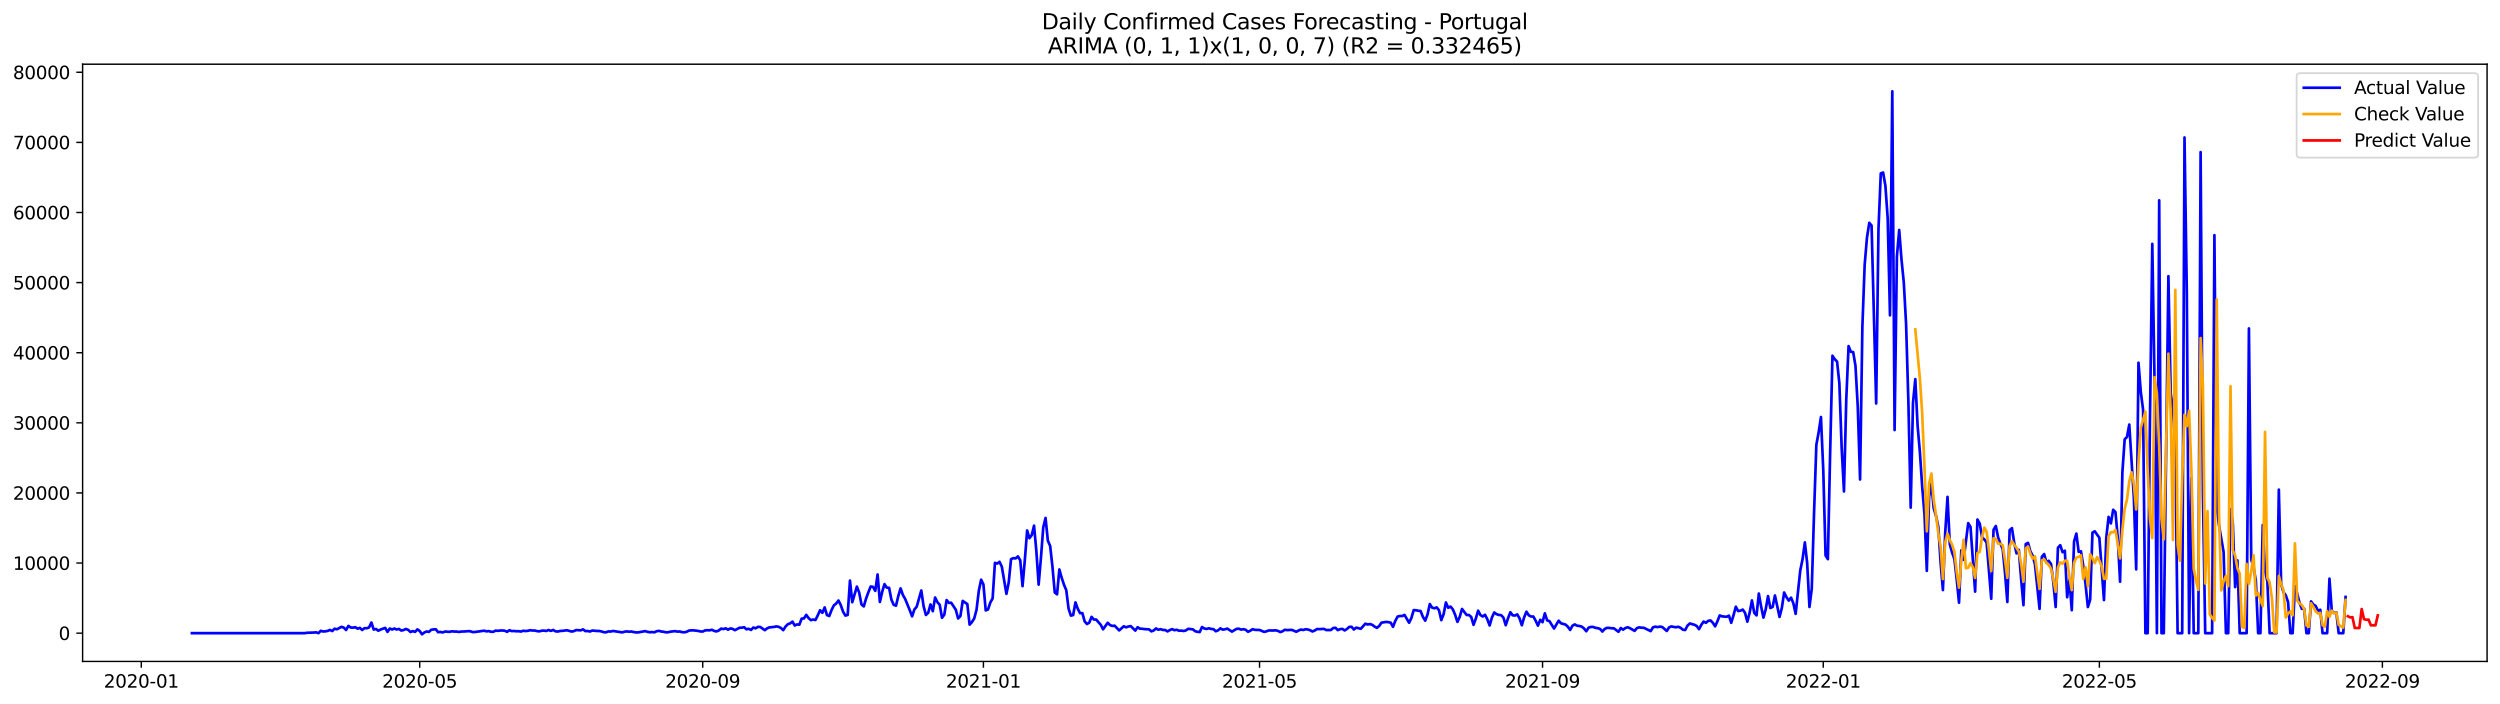 <?xml version="1.0" encoding="utf-8" standalone="no"?>
<!DOCTYPE svg PUBLIC "-//W3C//DTD SVG 1.1//EN"
  "http://www.w3.org/Graphics/SVG/1.1/DTD/svg11.dtd">
<svg xmlns:xlink="http://www.w3.org/1999/xlink" width="1392.412pt" height="392.274pt" viewBox="0 0 1392.412 392.274" xmlns="http://www.w3.org/2000/svg" version="1.1">
 <defs>
  <style type="text/css">*{stroke-linejoin: round; stroke-linecap: butt}</style>
 </defs>
 <g id="figure_1">
  <g id="patch_1">
   <path d="M 0 392.274 
L 1392.412 392.274 
L 1392.412 0 
L 0 0 
z
" style="fill: #ffffff"/>
  </g>
  <g id="axes_1">
   <g id="patch_2">
    <path d="M 46.013 368.396 
L 1385.213 368.396 
L 1385.213 35.755 
L 46.013 35.755 
z
" style="fill: #ffffff"/>
   </g>
   <g id="matplotlib.axis_1">
    <g id="xtick_1">
     <g id="line2d_1">
      <defs>
       <path id="m9f00afd86d" d="M 0 0 
L 0 3.5 
" style="stroke: #000000; stroke-width: 0.8"/>
      </defs>
      <g>
       <use xlink:href="#m9f00afd86d" x="78.692" y="368.396" style="stroke: #000000; stroke-width: 0.8"/>
      </g>
     </g>
     <g id="text_1">
      <!-- 2020-01 -->
      <g transform="translate(57.8 382.994)scale(0.1 -0.1)">
       <defs>
        <path id="DejaVuSans-32" d="M 1228 531 
L 3431 531 
L 3431 0 
L 469 0 
L 469 531 
Q 828 903 1448 1529 
Q 2069 2156 2228 2338 
Q 2531 2678 2651 2914 
Q 2772 3150 2772 3378 
Q 2772 3750 2511 3984 
Q 2250 4219 1831 4219 
Q 1534 4219 1204 4116 
Q 875 4013 500 3803 
L 500 4441 
Q 881 4594 1212 4672 
Q 1544 4750 1819 4750 
Q 2544 4750 2975 4387 
Q 3406 4025 3406 3419 
Q 3406 3131 3298 2873 
Q 3191 2616 2906 2266 
Q 2828 2175 2409 1742 
Q 1991 1309 1228 531 
z
" transform="scale(0.016)"/>
        <path id="DejaVuSans-30" d="M 2034 4250 
Q 1547 4250 1301 3770 
Q 1056 3291 1056 2328 
Q 1056 1369 1301 889 
Q 1547 409 2034 409 
Q 2525 409 2770 889 
Q 3016 1369 3016 2328 
Q 3016 3291 2770 3770 
Q 2525 4250 2034 4250 
z
M 2034 4750 
Q 2819 4750 3233 4129 
Q 3647 3509 3647 2328 
Q 3647 1150 3233 529 
Q 2819 -91 2034 -91 
Q 1250 -91 836 529 
Q 422 1150 422 2328 
Q 422 3509 836 4129 
Q 1250 4750 2034 4750 
z
" transform="scale(0.016)"/>
        <path id="DejaVuSans-2d" d="M 313 2009 
L 1997 2009 
L 1997 1497 
L 313 1497 
L 313 2009 
z
" transform="scale(0.016)"/>
        <path id="DejaVuSans-31" d="M 794 531 
L 1825 531 
L 1825 4091 
L 703 3866 
L 703 4441 
L 1819 4666 
L 2450 4666 
L 2450 531 
L 3481 531 
L 3481 0 
L 794 0 
L 794 531 
z
" transform="scale(0.016)"/>
       </defs>
       <use xlink:href="#DejaVuSans-32"/>
       <use xlink:href="#DejaVuSans-30" x="63.623"/>
       <use xlink:href="#DejaVuSans-32" x="127.246"/>
       <use xlink:href="#DejaVuSans-30" x="190.869"/>
       <use xlink:href="#DejaVuSans-2d" x="254.492"/>
       <use xlink:href="#DejaVuSans-30" x="290.576"/>
       <use xlink:href="#DejaVuSans-31" x="354.199"/>
      </g>
     </g>
    </g>
    <g id="xtick_2">
     <g id="line2d_2">
      <g>
       <use xlink:href="#m9f00afd86d" x="233.757" y="368.396" style="stroke: #000000; stroke-width: 0.8"/>
      </g>
     </g>
     <g id="text_2">
      <!-- 2020-05 -->
      <g transform="translate(212.865 382.994)scale(0.1 -0.1)">
       <defs>
        <path id="DejaVuSans-35" d="M 691 4666 
L 3169 4666 
L 3169 4134 
L 1269 4134 
L 1269 2991 
Q 1406 3038 1543 3061 
Q 1681 3084 1819 3084 
Q 2600 3084 3056 2656 
Q 3513 2228 3513 1497 
Q 3513 744 3044 326 
Q 2575 -91 1722 -91 
Q 1428 -91 1123 -41 
Q 819 9 494 109 
L 494 744 
Q 775 591 1075 516 
Q 1375 441 1709 441 
Q 2250 441 2565 725 
Q 2881 1009 2881 1497 
Q 2881 1984 2565 2268 
Q 2250 2553 1709 2553 
Q 1456 2553 1204 2497 
Q 953 2441 691 2322 
L 691 4666 
z
" transform="scale(0.016)"/>
       </defs>
       <use xlink:href="#DejaVuSans-32"/>
       <use xlink:href="#DejaVuSans-30" x="63.623"/>
       <use xlink:href="#DejaVuSans-32" x="127.246"/>
       <use xlink:href="#DejaVuSans-30" x="190.869"/>
       <use xlink:href="#DejaVuSans-2d" x="254.492"/>
       <use xlink:href="#DejaVuSans-30" x="290.576"/>
       <use xlink:href="#DejaVuSans-35" x="354.199"/>
      </g>
     </g>
    </g>
    <g id="xtick_3">
     <g id="line2d_3">
      <g>
       <use xlink:href="#m9f00afd86d" x="391.385" y="368.396" style="stroke: #000000; stroke-width: 0.8"/>
      </g>
     </g>
     <g id="text_3">
      <!-- 2020-09 -->
      <g transform="translate(370.494 382.994)scale(0.1 -0.1)">
       <defs>
        <path id="DejaVuSans-39" d="M 703 97 
L 703 672 
Q 941 559 1184 500 
Q 1428 441 1663 441 
Q 2288 441 2617 861 
Q 2947 1281 2994 2138 
Q 2813 1869 2534 1725 
Q 2256 1581 1919 1581 
Q 1219 1581 811 2004 
Q 403 2428 403 3163 
Q 403 3881 828 4315 
Q 1253 4750 1959 4750 
Q 2769 4750 3195 4129 
Q 3622 3509 3622 2328 
Q 3622 1225 3098 567 
Q 2575 -91 1691 -91 
Q 1453 -91 1209 -44 
Q 966 3 703 97 
z
M 1959 2075 
Q 2384 2075 2632 2365 
Q 2881 2656 2881 3163 
Q 2881 3666 2632 3958 
Q 2384 4250 1959 4250 
Q 1534 4250 1286 3958 
Q 1038 3666 1038 3163 
Q 1038 2656 1286 2365 
Q 1534 2075 1959 2075 
z
" transform="scale(0.016)"/>
       </defs>
       <use xlink:href="#DejaVuSans-32"/>
       <use xlink:href="#DejaVuSans-30" x="63.623"/>
       <use xlink:href="#DejaVuSans-32" x="127.246"/>
       <use xlink:href="#DejaVuSans-30" x="190.869"/>
       <use xlink:href="#DejaVuSans-2d" x="254.492"/>
       <use xlink:href="#DejaVuSans-30" x="290.576"/>
       <use xlink:href="#DejaVuSans-39" x="354.199"/>
      </g>
     </g>
    </g>
    <g id="xtick_4">
     <g id="line2d_4">
      <g>
       <use xlink:href="#m9f00afd86d" x="547.732" y="368.396" style="stroke: #000000; stroke-width: 0.8"/>
      </g>
     </g>
     <g id="text_4">
      <!-- 2021-01 -->
      <g transform="translate(526.841 382.994)scale(0.1 -0.1)">
       <use xlink:href="#DejaVuSans-32"/>
       <use xlink:href="#DejaVuSans-30" x="63.623"/>
       <use xlink:href="#DejaVuSans-32" x="127.246"/>
       <use xlink:href="#DejaVuSans-31" x="190.869"/>
       <use xlink:href="#DejaVuSans-2d" x="254.492"/>
       <use xlink:href="#DejaVuSans-30" x="290.576"/>
       <use xlink:href="#DejaVuSans-31" x="354.199"/>
      </g>
     </g>
    </g>
    <g id="xtick_5">
     <g id="line2d_5">
      <g>
       <use xlink:href="#m9f00afd86d" x="701.516" y="368.396" style="stroke: #000000; stroke-width: 0.8"/>
      </g>
     </g>
     <g id="text_5">
      <!-- 2021-05 -->
      <g transform="translate(680.624 382.994)scale(0.1 -0.1)">
       <use xlink:href="#DejaVuSans-32"/>
       <use xlink:href="#DejaVuSans-30" x="63.623"/>
       <use xlink:href="#DejaVuSans-32" x="127.246"/>
       <use xlink:href="#DejaVuSans-31" x="190.869"/>
       <use xlink:href="#DejaVuSans-2d" x="254.492"/>
       <use xlink:href="#DejaVuSans-30" x="290.576"/>
       <use xlink:href="#DejaVuSans-35" x="354.199"/>
      </g>
     </g>
    </g>
    <g id="xtick_6">
     <g id="line2d_6">
      <g>
       <use xlink:href="#m9f00afd86d" x="859.144" y="368.396" style="stroke: #000000; stroke-width: 0.8"/>
      </g>
     </g>
     <g id="text_6">
      <!-- 2021-09 -->
      <g transform="translate(838.253 382.994)scale(0.1 -0.1)">
       <use xlink:href="#DejaVuSans-32"/>
       <use xlink:href="#DejaVuSans-30" x="63.623"/>
       <use xlink:href="#DejaVuSans-32" x="127.246"/>
       <use xlink:href="#DejaVuSans-31" x="190.869"/>
       <use xlink:href="#DejaVuSans-2d" x="254.492"/>
       <use xlink:href="#DejaVuSans-30" x="290.576"/>
       <use xlink:href="#DejaVuSans-39" x="354.199"/>
      </g>
     </g>
    </g>
    <g id="xtick_7">
     <g id="line2d_7">
      <g>
       <use xlink:href="#m9f00afd86d" x="1015.491" y="368.396" style="stroke: #000000; stroke-width: 0.8"/>
      </g>
     </g>
     <g id="text_7">
      <!-- 2022-01 -->
      <g transform="translate(994.599 382.994)scale(0.1 -0.1)">
       <use xlink:href="#DejaVuSans-32"/>
       <use xlink:href="#DejaVuSans-30" x="63.623"/>
       <use xlink:href="#DejaVuSans-32" x="127.246"/>
       <use xlink:href="#DejaVuSans-32" x="190.869"/>
       <use xlink:href="#DejaVuSans-2d" x="254.492"/>
       <use xlink:href="#DejaVuSans-30" x="290.576"/>
       <use xlink:href="#DejaVuSans-31" x="354.199"/>
      </g>
     </g>
    </g>
    <g id="xtick_8">
     <g id="line2d_8">
      <g>
       <use xlink:href="#m9f00afd86d" x="1169.275" y="368.396" style="stroke: #000000; stroke-width: 0.8"/>
      </g>
     </g>
     <g id="text_8">
      <!-- 2022-05 -->
      <g transform="translate(1148.383 382.994)scale(0.1 -0.1)">
       <use xlink:href="#DejaVuSans-32"/>
       <use xlink:href="#DejaVuSans-30" x="63.623"/>
       <use xlink:href="#DejaVuSans-32" x="127.246"/>
       <use xlink:href="#DejaVuSans-32" x="190.869"/>
       <use xlink:href="#DejaVuSans-2d" x="254.492"/>
       <use xlink:href="#DejaVuSans-30" x="290.576"/>
       <use xlink:href="#DejaVuSans-35" x="354.199"/>
      </g>
     </g>
    </g>
    <g id="xtick_9">
     <g id="line2d_9">
      <g>
       <use xlink:href="#m9f00afd86d" x="1326.903" y="368.396" style="stroke: #000000; stroke-width: 0.8"/>
      </g>
     </g>
     <g id="text_9">
      <!-- 2022-09 -->
      <g transform="translate(1306.011 382.994)scale(0.1 -0.1)">
       <use xlink:href="#DejaVuSans-32"/>
       <use xlink:href="#DejaVuSans-30" x="63.623"/>
       <use xlink:href="#DejaVuSans-32" x="127.246"/>
       <use xlink:href="#DejaVuSans-32" x="190.869"/>
       <use xlink:href="#DejaVuSans-2d" x="254.492"/>
       <use xlink:href="#DejaVuSans-30" x="290.576"/>
       <use xlink:href="#DejaVuSans-39" x="354.199"/>
      </g>
     </g>
    </g>
   </g>
   <g id="matplotlib.axis_2">
    <g id="ytick_1">
     <g id="line2d_10">
      <defs>
       <path id="mfd4e5019b3" d="M 0 0 
L -3.5 0 
" style="stroke: #000000; stroke-width: 0.8"/>
      </defs>
      <g>
       <use xlink:href="#mfd4e5019b3" x="46.013" y="352.647" style="stroke: #000000; stroke-width: 0.8"/>
      </g>
     </g>
     <g id="text_10">
      <!-- 0 -->
      <g transform="translate(32.65 356.446)scale(0.1 -0.1)">
       <use xlink:href="#DejaVuSans-30"/>
      </g>
     </g>
    </g>
    <g id="ytick_2">
     <g id="line2d_11">
      <g>
       <use xlink:href="#mfd4e5019b3" x="46.013" y="313.598" style="stroke: #000000; stroke-width: 0.8"/>
      </g>
     </g>
     <g id="text_11">
      <!-- 10000 -->
      <g transform="translate(7.2 317.397)scale(0.1 -0.1)">
       <use xlink:href="#DejaVuSans-31"/>
       <use xlink:href="#DejaVuSans-30" x="63.623"/>
       <use xlink:href="#DejaVuSans-30" x="127.246"/>
       <use xlink:href="#DejaVuSans-30" x="190.869"/>
       <use xlink:href="#DejaVuSans-30" x="254.492"/>
      </g>
     </g>
    </g>
    <g id="ytick_3">
     <g id="line2d_12">
      <g>
       <use xlink:href="#mfd4e5019b3" x="46.013" y="274.55" style="stroke: #000000; stroke-width: 0.8"/>
      </g>
     </g>
     <g id="text_12">
      <!-- 20000 -->
      <g transform="translate(7.2 278.349)scale(0.1 -0.1)">
       <use xlink:href="#DejaVuSans-32"/>
       <use xlink:href="#DejaVuSans-30" x="63.623"/>
       <use xlink:href="#DejaVuSans-30" x="127.246"/>
       <use xlink:href="#DejaVuSans-30" x="190.869"/>
       <use xlink:href="#DejaVuSans-30" x="254.492"/>
      </g>
     </g>
    </g>
    <g id="ytick_4">
     <g id="line2d_13">
      <g>
       <use xlink:href="#mfd4e5019b3" x="46.013" y="235.501" style="stroke: #000000; stroke-width: 0.8"/>
      </g>
     </g>
     <g id="text_13">
      <!-- 30000 -->
      <g transform="translate(7.2 239.3)scale(0.1 -0.1)">
       <defs>
        <path id="DejaVuSans-33" d="M 2597 2516 
Q 3050 2419 3304 2112 
Q 3559 1806 3559 1356 
Q 3559 666 3084 287 
Q 2609 -91 1734 -91 
Q 1441 -91 1130 -33 
Q 819 25 488 141 
L 488 750 
Q 750 597 1062 519 
Q 1375 441 1716 441 
Q 2309 441 2620 675 
Q 2931 909 2931 1356 
Q 2931 1769 2642 2001 
Q 2353 2234 1838 2234 
L 1294 2234 
L 1294 2753 
L 1863 2753 
Q 2328 2753 2575 2939 
Q 2822 3125 2822 3475 
Q 2822 3834 2567 4026 
Q 2313 4219 1838 4219 
Q 1578 4219 1281 4162 
Q 984 4106 628 3988 
L 628 4550 
Q 988 4650 1302 4700 
Q 1616 4750 1894 4750 
Q 2613 4750 3031 4423 
Q 3450 4097 3450 3541 
Q 3450 3153 3228 2886 
Q 3006 2619 2597 2516 
z
" transform="scale(0.016)"/>
       </defs>
       <use xlink:href="#DejaVuSans-33"/>
       <use xlink:href="#DejaVuSans-30" x="63.623"/>
       <use xlink:href="#DejaVuSans-30" x="127.246"/>
       <use xlink:href="#DejaVuSans-30" x="190.869"/>
       <use xlink:href="#DejaVuSans-30" x="254.492"/>
      </g>
     </g>
    </g>
    <g id="ytick_5">
     <g id="line2d_14">
      <g>
       <use xlink:href="#mfd4e5019b3" x="46.013" y="196.453" style="stroke: #000000; stroke-width: 0.8"/>
      </g>
     </g>
     <g id="text_14">
      <!-- 40000 -->
      <g transform="translate(7.2 200.252)scale(0.1 -0.1)">
       <defs>
        <path id="DejaVuSans-34" d="M 2419 4116 
L 825 1625 
L 2419 1625 
L 2419 4116 
z
M 2253 4666 
L 3047 4666 
L 3047 1625 
L 3713 1625 
L 3713 1100 
L 3047 1100 
L 3047 0 
L 2419 0 
L 2419 1100 
L 313 1100 
L 313 1709 
L 2253 4666 
z
" transform="scale(0.016)"/>
       </defs>
       <use xlink:href="#DejaVuSans-34"/>
       <use xlink:href="#DejaVuSans-30" x="63.623"/>
       <use xlink:href="#DejaVuSans-30" x="127.246"/>
       <use xlink:href="#DejaVuSans-30" x="190.869"/>
       <use xlink:href="#DejaVuSans-30" x="254.492"/>
      </g>
     </g>
    </g>
    <g id="ytick_6">
     <g id="line2d_15">
      <g>
       <use xlink:href="#mfd4e5019b3" x="46.013" y="157.404" style="stroke: #000000; stroke-width: 0.8"/>
      </g>
     </g>
     <g id="text_15">
      <!-- 50000 -->
      <g transform="translate(7.2 161.203)scale(0.1 -0.1)">
       <use xlink:href="#DejaVuSans-35"/>
       <use xlink:href="#DejaVuSans-30" x="63.623"/>
       <use xlink:href="#DejaVuSans-30" x="127.246"/>
       <use xlink:href="#DejaVuSans-30" x="190.869"/>
       <use xlink:href="#DejaVuSans-30" x="254.492"/>
      </g>
     </g>
    </g>
    <g id="ytick_7">
     <g id="line2d_16">
      <g>
       <use xlink:href="#mfd4e5019b3" x="46.013" y="118.355" style="stroke: #000000; stroke-width: 0.8"/>
      </g>
     </g>
     <g id="text_16">
      <!-- 60000 -->
      <g transform="translate(7.2 122.155)scale(0.1 -0.1)">
       <defs>
        <path id="DejaVuSans-36" d="M 2113 2584 
Q 1688 2584 1439 2293 
Q 1191 2003 1191 1497 
Q 1191 994 1439 701 
Q 1688 409 2113 409 
Q 2538 409 2786 701 
Q 3034 994 3034 1497 
Q 3034 2003 2786 2293 
Q 2538 2584 2113 2584 
z
M 3366 4563 
L 3366 3988 
Q 3128 4100 2886 4159 
Q 2644 4219 2406 4219 
Q 1781 4219 1451 3797 
Q 1122 3375 1075 2522 
Q 1259 2794 1537 2939 
Q 1816 3084 2150 3084 
Q 2853 3084 3261 2657 
Q 3669 2231 3669 1497 
Q 3669 778 3244 343 
Q 2819 -91 2113 -91 
Q 1303 -91 875 529 
Q 447 1150 447 2328 
Q 447 3434 972 4092 
Q 1497 4750 2381 4750 
Q 2619 4750 2861 4703 
Q 3103 4656 3366 4563 
z
" transform="scale(0.016)"/>
       </defs>
       <use xlink:href="#DejaVuSans-36"/>
       <use xlink:href="#DejaVuSans-30" x="63.623"/>
       <use xlink:href="#DejaVuSans-30" x="127.246"/>
       <use xlink:href="#DejaVuSans-30" x="190.869"/>
       <use xlink:href="#DejaVuSans-30" x="254.492"/>
      </g>
     </g>
    </g>
    <g id="ytick_8">
     <g id="line2d_17">
      <g>
       <use xlink:href="#mfd4e5019b3" x="46.013" y="79.307" style="stroke: #000000; stroke-width: 0.8"/>
      </g>
     </g>
     <g id="text_17">
      <!-- 70000 -->
      <g transform="translate(7.2 83.106)scale(0.1 -0.1)">
       <defs>
        <path id="DejaVuSans-37" d="M 525 4666 
L 3525 4666 
L 3525 4397 
L 1831 0 
L 1172 0 
L 2766 4134 
L 525 4134 
L 525 4666 
z
" transform="scale(0.016)"/>
       </defs>
       <use xlink:href="#DejaVuSans-37"/>
       <use xlink:href="#DejaVuSans-30" x="63.623"/>
       <use xlink:href="#DejaVuSans-30" x="127.246"/>
       <use xlink:href="#DejaVuSans-30" x="190.869"/>
       <use xlink:href="#DejaVuSans-30" x="254.492"/>
      </g>
     </g>
    </g>
    <g id="ytick_9">
     <g id="line2d_18">
      <g>
       <use xlink:href="#mfd4e5019b3" x="46.013" y="40.258" style="stroke: #000000; stroke-width: 0.8"/>
      </g>
     </g>
     <g id="text_18">
      <!-- 80000 -->
      <g transform="translate(7.2 44.057)scale(0.1 -0.1)">
       <defs>
        <path id="DejaVuSans-38" d="M 2034 2216 
Q 1584 2216 1326 1975 
Q 1069 1734 1069 1313 
Q 1069 891 1326 650 
Q 1584 409 2034 409 
Q 2484 409 2743 651 
Q 3003 894 3003 1313 
Q 3003 1734 2745 1975 
Q 2488 2216 2034 2216 
z
M 1403 2484 
Q 997 2584 770 2862 
Q 544 3141 544 3541 
Q 544 4100 942 4425 
Q 1341 4750 2034 4750 
Q 2731 4750 3128 4425 
Q 3525 4100 3525 3541 
Q 3525 3141 3298 2862 
Q 3072 2584 2669 2484 
Q 3125 2378 3379 2068 
Q 3634 1759 3634 1313 
Q 3634 634 3220 271 
Q 2806 -91 2034 -91 
Q 1263 -91 848 271 
Q 434 634 434 1313 
Q 434 1759 690 2068 
Q 947 2378 1403 2484 
z
M 1172 3481 
Q 1172 3119 1398 2916 
Q 1625 2713 2034 2713 
Q 2441 2713 2670 2916 
Q 2900 3119 2900 3481 
Q 2900 3844 2670 4047 
Q 2441 4250 2034 4250 
Q 1625 4250 1398 4047 
Q 1172 3844 1172 3481 
z
" transform="scale(0.016)"/>
       </defs>
       <use xlink:href="#DejaVuSans-38"/>
       <use xlink:href="#DejaVuSans-30" x="63.623"/>
       <use xlink:href="#DejaVuSans-30" x="127.246"/>
       <use xlink:href="#DejaVuSans-30" x="190.869"/>
       <use xlink:href="#DejaVuSans-30" x="254.492"/>
      </g>
     </g>
    </g>
   </g>
   <g id="line2d_19">
    <path d="M 106.885 352.647 
L 169.68 352.647 
L 170.962 352.44 
L 174.806 352.311 
L 176.088 352.19 
L 177.369 352.647 
L 178.651 351.331 
L 179.933 351.729 
L 181.214 351.632 
L 182.496 351.397 
L 183.777 350.851 
L 185.059 351.468 
L 186.34 350.175 
L 187.622 350.503 
L 190.185 349.125 
L 191.466 349.554 
L 192.748 350.905 
L 194.029 348.605 
L 195.311 349.492 
L 196.592 349.589 
L 197.874 349.32 
L 199.155 350.156 
L 200.437 349.703 
L 201.719 350.882 
L 203 349.867 
L 204.282 349.917 
L 205.563 349.464 
L 206.845 346.727 
L 208.126 350.636 
L 209.408 350.312 
L 210.689 351.284 
L 211.971 350.64 
L 214.534 349.718 
L 215.815 351.94 
L 217.097 350.058 
L 218.378 350.612 
L 219.66 350.081 
L 220.941 350.632 
L 222.223 350.292 
L 223.505 351.198 
L 224.786 350.913 
L 226.068 350.323 
L 227.349 350.804 
L 228.631 352.01 
L 229.912 351.495 
L 231.194 351.932 
L 232.475 350.538 
L 233.757 351.452 
L 235.038 353.276 
L 236.32 352.288 
L 237.601 351.702 
L 238.883 351.952 
L 240.164 350.772 
L 241.446 350.566 
L 242.728 350.487 
L 244.009 352.108 
L 245.291 351.963 
L 246.572 352.264 
L 247.854 351.733 
L 250.417 351.917 
L 251.698 351.616 
L 252.98 351.76 
L 254.261 351.764 
L 255.543 351.971 
L 256.824 351.776 
L 259.387 351.663 
L 260.669 351.522 
L 261.95 351.589 
L 263.232 352.053 
L 264.514 352.003 
L 268.358 351.46 
L 269.64 351.28 
L 270.921 351.643 
L 272.203 351.487 
L 273.484 351.866 
L 274.766 351.885 
L 276.047 351.218 
L 277.329 351.354 
L 278.61 351.175 
L 279.892 351.155 
L 281.173 351.311 
L 282.455 351.897 
L 283.737 351.003 
L 285.018 351.499 
L 286.3 351.436 
L 287.581 351.593 
L 288.863 351.542 
L 290.144 351.76 
L 291.426 351.296 
L 292.707 351.475 
L 293.989 351.335 
L 295.27 351.018 
L 296.552 351.182 
L 297.833 351.175 
L 299.115 351.507 
L 300.396 351.635 
L 301.678 351.3 
L 302.959 351.214 
L 304.241 351.432 
L 305.523 350.886 
L 306.804 351.386 
L 308.086 350.862 
L 309.367 351.608 
L 310.649 351.753 
L 311.93 351.425 
L 313.212 351.366 
L 315.775 351.034 
L 318.338 351.741 
L 319.619 351.526 
L 320.901 350.917 
L 323.464 351.077 
L 324.746 350.53 
L 326.027 351.511 
L 327.309 351.452 
L 328.59 351.737 
L 329.872 351.182 
L 332.435 351.429 
L 333.716 351.425 
L 334.998 351.686 
L 336.279 352.12 
L 337.561 352.151 
L 338.842 351.663 
L 340.124 351.753 
L 341.405 351.425 
L 346.532 352.213 
L 347.813 351.854 
L 349.095 351.651 
L 350.376 351.85 
L 351.658 351.717 
L 352.939 352.049 
L 354.221 352.233 
L 355.502 352.209 
L 359.347 351.514 
L 360.628 351.921 
L 361.91 352.135 
L 363.191 352.034 
L 364.473 352.178 
L 365.755 351.561 
L 367.036 351.378 
L 368.318 351.729 
L 369.599 351.874 
L 370.881 352.174 
L 372.162 352.131 
L 373.444 351.811 
L 376.007 351.511 
L 377.288 351.792 
L 378.57 351.706 
L 379.851 352.081 
L 381.133 352.167 
L 382.414 351.897 
L 383.696 351.233 
L 384.977 351.089 
L 386.259 351.081 
L 388.822 351.397 
L 390.104 351.694 
L 391.385 351.745 
L 392.667 351.124 
L 393.948 351.015 
L 395.23 351.061 
L 396.511 350.749 
L 397.793 351.417 
L 399.074 351.675 
L 400.356 351.132 
L 401.637 350.124 
L 402.919 350.362 
L 404.2 349.964 
L 405.482 350.706 
L 406.764 350.019 
L 408.045 350.253 
L 409.327 350.987 
L 411.89 349.64 
L 413.171 349.601 
L 414.453 349.332 
L 415.734 350.491 
L 417.016 350.214 
L 418.297 350.839 
L 419.579 349.515 
L 420.86 349.949 
L 422.142 349.136 
L 423.423 349.195 
L 425.986 350.987 
L 427.268 349.96 
L 428.55 349.425 
L 431.113 349.179 
L 432.394 348.886 
L 433.676 349.117 
L 434.957 349.781 
L 436.239 350.979 
L 437.52 348.961 
L 438.802 347.656 
L 440.083 347.203 
L 441.365 346.219 
L 442.646 348.391 
L 443.928 347.77 
L 445.209 347.93 
L 446.491 344.556 
L 447.772 344.443 
L 449.054 342.463 
L 450.336 344.24 
L 451.617 345.399 
L 452.899 345.036 
L 454.18 345.321 
L 455.462 342.748 
L 456.743 339.878 
L 458.025 341.327 
L 459.306 338.32 
L 460.588 342.584 
L 461.869 343.092 
L 463.151 339.765 
L 464.432 337.184 
L 465.714 336.153 
L 466.995 334.466 
L 468.277 337 
L 469.559 340.69 
L 470.84 342.861 
L 472.122 342.51 
L 473.403 323.372 
L 474.685 335.426 
L 477.248 326.719 
L 478.529 330.061 
L 479.811 336.653 
L 481.092 337.742 
L 482.374 333.376 
L 483.655 329.846 
L 484.937 326.668 
L 486.218 326.867 
L 487.5 329.081 
L 488.781 319.959 
L 490.063 335.262 
L 491.345 329.643 
L 492.626 325.336 
L 493.908 327.308 
L 495.189 327.375 
L 496.471 333.95 
L 497.752 336.856 
L 499.034 337.344 
L 500.315 331.99 
L 501.597 327.722 
L 502.878 331.389 
L 504.16 333.638 
L 506.723 339.909 
L 508.004 343.271 
L 509.286 339.433 
L 510.568 337.918 
L 513.131 328.878 
L 514.412 337.676 
L 515.694 342.506 
L 516.975 341.303 
L 518.257 336.649 
L 519.538 340.409 
L 520.82 332.81 
L 522.101 335.415 
L 523.383 336.856 
L 524.664 344.08 
L 525.946 342.346 
L 527.227 334.216 
L 528.509 335.778 
L 529.79 335.715 
L 532.354 339.628 
L 533.635 344.451 
L 534.917 343.135 
L 536.198 334.677 
L 538.761 336.457 
L 540.043 347.906 
L 541.324 346.489 
L 542.606 344.474 
L 543.887 339.62 
L 545.169 329.026 
L 546.45 322.864 
L 547.732 325.504 
L 549.013 339.991 
L 550.295 339.433 
L 551.577 335.586 
L 552.858 333.294 
L 554.14 313.493 
L 555.421 313.883 
L 556.703 312.911 
L 557.984 315.637 
L 560.547 330.764 
L 561.829 324.301 
L 563.11 311.427 
L 564.392 310.873 
L 565.673 311.009 
L 566.955 309.9 
L 568.236 312.095 
L 569.518 326.476 
L 570.799 311.822 
L 572.081 295.452 
L 573.363 299.759 
L 574.644 298.03 
L 575.926 292.774 
L 577.207 306.878 
L 578.489 325.613 
L 579.77 310.611 
L 581.052 293.789 
L 582.333 288.482 
L 583.615 301.103 
L 584.896 304.09 
L 586.178 315.558 
L 587.459 329.979 
L 588.741 331.014 
L 590.022 317.179 
L 591.304 321.744 
L 592.586 325.641 
L 593.867 328.702 
L 595.149 338.949 
L 596.43 342.865 
L 597.712 342.561 
L 598.993 335.516 
L 600.275 339.058 
L 601.556 341.502 
L 602.838 341.495 
L 604.119 346.098 
L 605.401 347.559 
L 606.682 346.782 
L 607.964 343.572 
L 609.245 345.056 
L 610.527 345.071 
L 613.09 348.016 
L 614.372 350.503 
L 616.935 346.868 
L 618.216 348.117 
L 619.498 348.637 
L 620.779 348.465 
L 623.342 351.108 
L 625.905 348.824 
L 627.187 349.406 
L 628.468 348.941 
L 629.75 348.715 
L 632.313 351.222 
L 633.595 349.339 
L 634.876 350.14 
L 636.158 350.198 
L 637.439 350.394 
L 640.002 350.534 
L 641.284 351.647 
L 642.565 351.147 
L 643.847 350.019 
L 645.128 350.753 
L 646.41 350.429 
L 647.691 350.862 
L 648.973 350.89 
L 650.254 351.678 
L 651.536 350.952 
L 652.817 350.402 
L 654.099 350.995 
L 655.381 350.741 
L 656.662 351.304 
L 657.944 351.222 
L 659.225 351.44 
L 660.507 351.132 
L 661.788 350.234 
L 664.351 350.507 
L 665.633 351.553 
L 666.914 351.893 
L 668.196 352.026 
L 669.477 349.234 
L 670.759 350.058 
L 672.04 350.296 
L 673.322 349.937 
L 674.604 350.3 
L 675.885 350.437 
L 677.167 351.589 
L 678.448 351.054 
L 679.73 349.976 
L 681.011 350.69 
L 682.293 350.487 
L 683.574 350.113 
L 686.137 351.788 
L 688.7 350.265 
L 689.982 350.163 
L 691.263 350.671 
L 692.545 350.433 
L 693.826 350.78 
L 695.108 351.881 
L 696.39 351.268 
L 697.671 350.413 
L 698.953 350.812 
L 701.516 350.874 
L 704.079 351.944 
L 705.36 351.639 
L 706.642 351.136 
L 709.205 351.175 
L 710.486 351.061 
L 711.768 351.382 
L 713.049 352.03 
L 714.331 351.6 
L 715.612 350.753 
L 716.894 350.944 
L 719.457 350.815 
L 722.02 351.87 
L 723.302 351.14 
L 724.583 350.651 
L 725.865 350.886 
L 727.146 350.464 
L 728.428 350.605 
L 729.709 351.034 
L 730.991 351.706 
L 732.272 351.182 
L 733.554 350.327 
L 734.835 350.413 
L 737.399 350.269 
L 738.68 350.909 
L 741.243 350.909 
L 742.525 349.82 
L 743.806 349.644 
L 745.088 350.968 
L 746.369 350.409 
L 747.651 350.257 
L 748.932 351.132 
L 750.214 350.312 
L 751.495 349.171 
L 752.777 349.093 
L 754.058 350.62 
L 755.34 349.566 
L 757.903 350.206 
L 760.466 347.375 
L 761.748 347.832 
L 763.029 347.578 
L 764.311 348.027 
L 765.592 348.972 
L 766.874 349.695 
L 768.155 348.664 
L 769.437 346.801 
L 772 346.383 
L 773.281 346.524 
L 774.563 346.805 
L 775.844 349.125 
L 777.126 345.829 
L 778.408 343.424 
L 779.689 343.084 
L 780.971 343.135 
L 782.252 342.475 
L 784.815 346.856 
L 786.097 344.173 
L 787.378 339.819 
L 788.66 339.882 
L 789.941 340.175 
L 791.223 340.3 
L 792.504 343.576 
L 793.786 345.688 
L 795.067 342.299 
L 796.349 336.43 
L 797.63 338.429 
L 798.912 338.796 
L 800.194 338.289 
L 801.475 339.913 
L 802.757 345.403 
L 804.038 342.08 
L 805.32 335.559 
L 806.601 338.503 
L 807.883 337.832 
L 809.164 339.386 
L 810.446 342.397 
L 811.727 346.36 
L 813.009 343.603 
L 814.29 339.167 
L 816.853 342.514 
L 818.135 342.533 
L 819.417 343.642 
L 820.698 348 
L 821.98 344.54 
L 823.261 340.14 
L 824.543 342.568 
L 825.824 343.365 
L 827.106 342.412 
L 828.387 344.907 
L 829.669 348.375 
L 830.95 343.931 
L 832.232 341.135 
L 833.513 342.072 
L 834.795 342.502 
L 836.076 342.607 
L 837.358 343.99 
L 838.639 348.215 
L 839.921 344.376 
L 841.203 340.999 
L 842.484 342.674 
L 843.766 342.857 
L 845.047 342.197 
L 846.329 344.4 
L 847.61 348.25 
L 848.892 343.818 
L 850.173 340.69 
L 851.455 342.682 
L 852.736 343.392 
L 854.018 343.377 
L 855.299 345.688 
L 856.581 348.461 
L 857.862 345.196 
L 859.144 346.536 
L 860.426 341.596 
L 861.707 345.532 
L 862.989 345.958 
L 865.552 350.058 
L 868.115 345.704 
L 869.396 347.149 
L 871.959 347.871 
L 873.241 349.089 
L 874.522 350.858 
L 875.804 348.515 
L 877.085 347.777 
L 878.367 348.5 
L 879.648 348.652 
L 880.93 348.98 
L 882.212 350.003 
L 883.493 351.585 
L 884.775 349.601 
L 886.056 349.168 
L 887.338 349.191 
L 888.619 349.691 
L 889.901 349.863 
L 891.182 350.308 
L 892.464 351.749 
L 893.745 350.304 
L 895.027 349.699 
L 896.308 349.722 
L 897.59 349.929 
L 898.871 349.952 
L 901.435 351.893 
L 902.716 349.796 
L 903.998 350.694 
L 905.279 349.792 
L 906.561 349.363 
L 907.842 349.898 
L 910.405 351.37 
L 911.687 349.839 
L 912.968 349.414 
L 914.25 349.613 
L 915.531 349.656 
L 919.376 351.511 
L 920.657 349.398 
L 921.939 349.027 
L 923.221 349.269 
L 924.502 349.015 
L 925.784 349.199 
L 928.347 351.425 
L 929.628 349.41 
L 930.91 348.879 
L 932.191 349.179 
L 933.473 349.351 
L 934.754 349.089 
L 936.036 349.667 
L 937.317 350.73 
L 938.599 350.89 
L 939.88 348.453 
L 941.162 347.25 
L 943.725 347.973 
L 945.007 348.652 
L 946.288 350.429 
L 947.57 348.031 
L 948.851 346.188 
L 950.133 346.879 
L 951.414 345.809 
L 952.696 345.556 
L 953.977 346.856 
L 955.259 348.843 
L 956.54 346.036 
L 957.822 342.779 
L 959.103 343.283 
L 961.666 343.537 
L 962.948 342.889 
L 964.23 346.887 
L 965.511 342.65 
L 966.793 337.914 
L 968.074 340.347 
L 969.356 340.132 
L 970.637 339.511 
L 971.919 341.334 
L 973.2 346.262 
L 974.482 341.295 
L 975.763 334.411 
L 977.045 341.331 
L 978.326 342.748 
L 979.608 330.588 
L 980.889 337.863 
L 982.171 343.994 
L 983.452 339.304 
L 984.734 332.006 
L 986.016 338.636 
L 987.297 338.035 
L 988.579 331.666 
L 991.142 343.611 
L 992.423 338.624 
L 993.705 329.999 
L 994.986 332.588 
L 996.268 334.513 
L 997.549 332.88 
L 998.831 335.989 
L 1000.112 341.901 
L 1002.675 317.749 
L 1003.957 311.454 
L 1005.239 302.106 
L 1006.52 313.536 
L 1007.802 338.074 
L 1009.083 327.913 
L 1010.365 285.593 
L 1011.646 247.735 
L 1012.928 240.737 
L 1014.209 232.264 
L 1015.491 261.703 
L 1016.772 309.381 
L 1018.054 311.435 
L 1019.335 251.761 
L 1020.617 198.132 
L 1021.898 200.068 
L 1023.18 201.396 
L 1024.461 213.466 
L 1025.743 249.484 
L 1027.025 273.722 
L 1028.306 222.459 
L 1029.588 192.762 
L 1030.869 195.929 
L 1032.151 196.101 
L 1033.432 203.731 
L 1034.714 226.633 
L 1035.995 267.064 
L 1037.277 181.891 
L 1038.558 147.45 
L 1039.84 132.311 
L 1041.121 124.095 
L 1042.403 125.654 
L 1044.966 224.731 
L 1046.248 127.504 
L 1047.529 96.574 
L 1048.811 96.074 
L 1050.092 103.388 
L 1051.374 121.503 
L 1052.655 175.62 
L 1053.937 50.876 
L 1055.218 239.519 
L 1056.5 142.94 
L 1057.781 128.098 
L 1059.063 144.471 
L 1060.344 157.322 
L 1061.626 180.478 
L 1062.907 223.997 
L 1064.189 282.715 
L 1065.47 224.368 
L 1066.752 211.17 
L 1068.034 237.114 
L 1069.315 251.886 
L 1070.597 271.184 
L 1071.878 286.538 
L 1073.16 317.94 
L 1074.441 276.752 
L 1075.723 269.259 
L 1077.004 283.129 
L 1078.286 287.26 
L 1079.567 293.449 
L 1080.849 313.368 
L 1082.13 328.644 
L 1083.412 296.796 
L 1084.693 276.744 
L 1085.975 303.231 
L 1087.257 307.768 
L 1088.538 311.4 
L 1089.82 322.712 
L 1091.101 335.68 
L 1092.383 306.523 
L 1093.664 311.771 
L 1096.227 291.376 
L 1097.509 293.523 
L 1100.072 329.507 
L 1101.353 289.369 
L 1102.635 291.594 
L 1103.916 299.182 
L 1105.198 300.451 
L 1106.479 302.145 
L 1109.043 333.482 
L 1110.324 295.058 
L 1111.606 292.965 
L 1112.887 299.353 
L 1114.169 302.844 
L 1115.45 305.89 
L 1116.732 319.241 
L 1118.013 335.29 
L 1119.295 295.277 
L 1120.576 294.156 
L 1121.858 302.426 
L 1123.139 308.233 
L 1124.421 306.261 
L 1125.702 322.669 
L 1126.984 337.063 
L 1128.266 303.016 
L 1129.547 302.368 
L 1130.829 307.05 
L 1132.11 309.416 
L 1133.392 314.309 
L 1135.955 339.109 
L 1137.236 310.146 
L 1138.518 308.6 
L 1139.799 313.305 
L 1141.081 312.341 
L 1142.362 314.176 
L 1143.644 324.419 
L 1144.925 338.074 
L 1146.207 305.066 
L 1147.488 303.66 
L 1148.77 307.546 
L 1150.052 306.714 
L 1151.333 332.642 
L 1152.615 322.782 
L 1153.896 339.851 
L 1155.178 301.61 
L 1156.459 297.178 
L 1157.741 307.358 
L 1159.022 307.069 
L 1160.304 315.109 
L 1161.585 325.531 
L 1162.867 338.101 
L 1164.148 333.974 
L 1165.43 296.628 
L 1166.711 295.917 
L 1169.275 299.564 
L 1171.838 334.224 
L 1173.119 299.521 
L 1174.401 287.893 
L 1175.682 291.516 
L 1176.964 283.941 
L 1178.245 285.233 
L 1179.527 299.783 
L 1180.808 324.001 
L 1182.09 263.065 
L 1183.371 244.642 
L 1184.653 243.405 
L 1185.934 236.458 
L 1188.497 277.439 
L 1189.779 317.109 
L 1191.061 202.025 
L 1192.342 218.226 
L 1193.624 228.234 
L 1194.905 352.647 
L 1196.187 352.647 
L 1197.468 232.529 
L 1198.75 135.837 
L 1200.031 214.024 
L 1201.313 352.647 
L 1202.594 111.584 
L 1203.876 352.647 
L 1205.157 352.647 
L 1207.72 153.819 
L 1209.002 219.003 
L 1210.284 228.105 
L 1211.565 249.59 
L 1212.847 352.647 
L 1215.41 352.647 
L 1216.691 76.569 
L 1217.973 162.277 
L 1219.254 352.647 
L 1220.536 266.174 
L 1221.817 352.647 
L 1224.38 352.647 
L 1225.662 84.715 
L 1226.943 274.39 
L 1228.225 352.647 
L 1232.07 352.647 
L 1233.351 130.972 
L 1234.633 282.223 
L 1235.914 292.621 
L 1238.477 307.514 
L 1239.759 352.647 
L 1241.04 352.647 
L 1242.322 283.574 
L 1243.603 291.587 
L 1244.885 327.011 
L 1246.166 312.134 
L 1247.448 352.647 
L 1251.293 352.647 
L 1252.574 182.922 
L 1253.856 311.63 
L 1255.137 315.961 
L 1256.419 323.278 
L 1257.7 352.647 
L 1258.982 352.647 
L 1260.263 292.453 
L 1261.545 317.823 
L 1262.826 323.786 
L 1264.108 352.647 
L 1267.952 352.647 
L 1269.234 272.714 
L 1270.515 325.414 
L 1271.797 329.796 
L 1273.079 331.514 
L 1274.36 335.266 
L 1275.642 352.647 
L 1276.923 352.647 
L 1278.205 326.402 
L 1279.486 330.752 
L 1280.768 335.762 
L 1282.049 339.116 
L 1283.331 339.015 
L 1284.612 352.647 
L 1285.894 352.647 
L 1287.175 334.954 
L 1288.457 336.735 
L 1289.738 337.476 
L 1291.02 340.222 
L 1292.301 339.608 
L 1293.583 352.647 
L 1296.146 352.647 
L 1297.428 322.302 
L 1298.709 340.132 
L 1299.991 341.405 
L 1301.272 341.112 
L 1302.554 352.647 
L 1305.117 352.647 
L 1306.398 332.474 
L 1306.398 332.474 
" clip-path="url(#pe55385b0e9)" style="fill: none; stroke: #0000ff; stroke-width: 1.5; stroke-linecap: square"/>
   </g>
   <g id="line2d_20">
    <path d="M 1066.752 183.454 
L 1069.315 210.927 
L 1070.597 230.402 
L 1071.878 260.509 
L 1073.16 295.928 
L 1074.441 269.322 
L 1075.723 263.744 
L 1077.004 278.319 
L 1078.286 286.918 
L 1079.567 297.085 
L 1080.849 304.473 
L 1082.13 322.514 
L 1083.412 302.044 
L 1084.693 297.179 
L 1085.975 300.776 
L 1087.257 303.38 
L 1088.538 307.408 
L 1089.82 318.555 
L 1091.101 327.301 
L 1092.383 312.126 
L 1093.664 300.62 
L 1094.946 316.491 
L 1096.227 316.187 
L 1097.509 313.637 
L 1098.79 315.953 
L 1100.072 321.874 
L 1101.353 307.974 
L 1102.635 307.384 
L 1103.916 299.2 
L 1105.198 293.868 
L 1106.479 296.173 
L 1107.761 306.451 
L 1109.043 318.055 
L 1110.324 299.804 
L 1111.606 300.118 
L 1112.887 302.808 
L 1114.169 302.852 
L 1115.45 303.738 
L 1116.732 312.12 
L 1118.013 321.812 
L 1119.295 304.109 
L 1120.576 301.428 
L 1121.858 303.469 
L 1123.139 305.11 
L 1124.421 307.265 
L 1125.702 314.076 
L 1126.984 324.023 
L 1128.266 305.408 
L 1129.547 304.392 
L 1130.829 308.36 
L 1132.11 311.166 
L 1133.392 309.819 
L 1135.955 328.03 
L 1137.236 312.189 
L 1138.518 311.483 
L 1139.799 313.417 
L 1141.081 314.637 
L 1142.362 316.787 
L 1143.644 322.613 
L 1144.925 329.63 
L 1146.207 315.978 
L 1147.488 313.21 
L 1148.77 313.961 
L 1150.052 312.305 
L 1151.333 312.263 
L 1152.615 321.283 
L 1153.896 328.703 
L 1155.178 313.418 
L 1156.459 310.563 
L 1157.741 310.196 
L 1159.022 309.252 
L 1160.304 322.438 
L 1161.585 315.96 
L 1162.867 326.615 
L 1164.148 308.651 
L 1165.43 310.873 
L 1166.711 313.648 
L 1167.993 310.316 
L 1169.275 312.282 
L 1170.556 315.458 
L 1171.838 322.404 
L 1173.119 322.363 
L 1174.401 298.708 
L 1175.682 296.395 
L 1176.964 296.509 
L 1178.245 295.175 
L 1180.808 311.005 
L 1182.09 295.163 
L 1183.371 283.315 
L 1184.653 278.274 
L 1185.934 268.051 
L 1187.216 263.06 
L 1188.497 269.654 
L 1189.779 283.733 
L 1191.061 257.811 
L 1192.342 238.154 
L 1193.624 233.93 
L 1194.905 229.271 
L 1196.187 262.344 
L 1197.468 289.069 
L 1198.75 299.699 
L 1200.031 210.033 
L 1201.313 219.233 
L 1202.594 248.411 
L 1203.876 289.014 
L 1205.157 300.43 
L 1207.72 196.985 
L 1209.002 230.185 
L 1210.284 300.772 
L 1211.565 161.496 
L 1212.847 303.54 
L 1214.128 312.35 
L 1215.41 266.313 
L 1216.691 230.948 
L 1217.973 237.386 
L 1219.254 228.677 
L 1220.536 262.17 
L 1221.817 316.857 
L 1223.099 323.278 
L 1224.38 328.547 
L 1225.662 188.296 
L 1226.943 214.595 
L 1228.225 325.015 
L 1229.506 284.689 
L 1230.788 342.165 
L 1232.07 344.046 
L 1233.351 345.589 
L 1234.633 166.774 
L 1235.914 286.815 
L 1237.196 328.838 
L 1238.477 323.685 
L 1239.759 320.784 
L 1241.04 326.5 
L 1242.322 215.106 
L 1243.603 306.596 
L 1244.885 309.349 
L 1246.166 316.442 
L 1247.448 319.544 
L 1248.729 349.118 
L 1250.011 349.751 
L 1251.293 314.099 
L 1252.574 325.211 
L 1253.856 318.233 
L 1255.137 309.258 
L 1256.419 331.676 
L 1257.7 330.169 
L 1258.982 334.202 
L 1260.263 337.511 
L 1261.545 240.547 
L 1262.826 321.812 
L 1264.108 324.434 
L 1265.389 333.328 
L 1266.671 352.174 
L 1267.952 352.259 
L 1269.234 320.806 
L 1270.515 325.464 
L 1271.797 328.577 
L 1273.079 343.91 
L 1274.36 341.686 
L 1275.642 340.534 
L 1276.923 342.707 
L 1278.205 302.632 
L 1279.486 334.494 
L 1280.768 336.117 
L 1282.049 336.953 
L 1283.331 339.307 
L 1284.612 348.356 
L 1285.894 349.126 
L 1287.175 336.014 
L 1288.457 338.102 
L 1289.738 340.48 
L 1291.02 341.698 
L 1292.301 341.38 
L 1293.583 348.201 
L 1294.865 348.998 
L 1296.146 340.388 
L 1297.428 343.519 
L 1298.709 340.101 
L 1299.991 341.544 
L 1301.272 341.198 
L 1302.554 348.011 
L 1303.835 348.842 
L 1305.117 349.525 
L 1306.398 334.194 
L 1306.398 334.194 
" clip-path="url(#pe55385b0e9)" style="fill: none; stroke: #ffa500; stroke-width: 1.5; stroke-linecap: square"/>
   </g>
   <g id="line2d_21">
    <path d="M 1307.68 343.223 
L 1308.961 343.889 
L 1310.243 343.736 
L 1311.524 349.776 
L 1312.806 349.776 
L 1314.088 349.776 
L 1315.369 339.213 
L 1316.651 344.841 
L 1317.932 345.19 
L 1319.214 345.11 
L 1320.495 348.273 
L 1321.777 348.273 
L 1323.058 348.273 
L 1324.34 342.741 
" clip-path="url(#pe55385b0e9)" style="fill: none; stroke: #ff0000; stroke-width: 1.5; stroke-linecap: square"/>
   </g>
   <g id="patch_3">
    <path d="M 46.013 368.396 
L 46.013 35.755 
" style="fill: none; stroke: #000000; stroke-width: 0.8; stroke-linejoin: miter; stroke-linecap: square"/>
   </g>
   <g id="patch_4">
    <path d="M 1385.213 368.396 
L 1385.213 35.755 
" style="fill: none; stroke: #000000; stroke-width: 0.8; stroke-linejoin: miter; stroke-linecap: square"/>
   </g>
   <g id="patch_5">
    <path d="M 46.013 368.396 
L 1385.213 368.396 
" style="fill: none; stroke: #000000; stroke-width: 0.8; stroke-linejoin: miter; stroke-linecap: square"/>
   </g>
   <g id="patch_6">
    <path d="M 46.013 35.755 
L 1385.213 35.755 
" style="fill: none; stroke: #000000; stroke-width: 0.8; stroke-linejoin: miter; stroke-linecap: square"/>
   </g>
   <g id="text_19">
    <!-- Daily Confirmed Cases Forecasting - Portugal -->
    <g transform="translate(580.267 16.318)scale(0.12 -0.12)">
     <defs>
      <path id="DejaVuSans-44" d="M 1259 4147 
L 1259 519 
L 2022 519 
Q 2988 519 3436 956 
Q 3884 1394 3884 2338 
Q 3884 3275 3436 3711 
Q 2988 4147 2022 4147 
L 1259 4147 
z
M 628 4666 
L 1925 4666 
Q 3281 4666 3915 4102 
Q 4550 3538 4550 2338 
Q 4550 1131 3912 565 
Q 3275 0 1925 0 
L 628 0 
L 628 4666 
z
" transform="scale(0.016)"/>
      <path id="DejaVuSans-61" d="M 2194 1759 
Q 1497 1759 1228 1600 
Q 959 1441 959 1056 
Q 959 750 1161 570 
Q 1363 391 1709 391 
Q 2188 391 2477 730 
Q 2766 1069 2766 1631 
L 2766 1759 
L 2194 1759 
z
M 3341 1997 
L 3341 0 
L 2766 0 
L 2766 531 
Q 2569 213 2275 61 
Q 1981 -91 1556 -91 
Q 1019 -91 701 211 
Q 384 513 384 1019 
Q 384 1609 779 1909 
Q 1175 2209 1959 2209 
L 2766 2209 
L 2766 2266 
Q 2766 2663 2505 2880 
Q 2244 3097 1772 3097 
Q 1472 3097 1187 3025 
Q 903 2953 641 2809 
L 641 3341 
Q 956 3463 1253 3523 
Q 1550 3584 1831 3584 
Q 2591 3584 2966 3190 
Q 3341 2797 3341 1997 
z
" transform="scale(0.016)"/>
      <path id="DejaVuSans-69" d="M 603 3500 
L 1178 3500 
L 1178 0 
L 603 0 
L 603 3500 
z
M 603 4863 
L 1178 4863 
L 1178 4134 
L 603 4134 
L 603 4863 
z
" transform="scale(0.016)"/>
      <path id="DejaVuSans-6c" d="M 603 4863 
L 1178 4863 
L 1178 0 
L 603 0 
L 603 4863 
z
" transform="scale(0.016)"/>
      <path id="DejaVuSans-79" d="M 2059 -325 
Q 1816 -950 1584 -1140 
Q 1353 -1331 966 -1331 
L 506 -1331 
L 506 -850 
L 844 -850 
Q 1081 -850 1212 -737 
Q 1344 -625 1503 -206 
L 1606 56 
L 191 3500 
L 800 3500 
L 1894 763 
L 2988 3500 
L 3597 3500 
L 2059 -325 
z
" transform="scale(0.016)"/>
      <path id="DejaVuSans-20" transform="scale(0.016)"/>
      <path id="DejaVuSans-43" d="M 4122 4306 
L 4122 3641 
Q 3803 3938 3442 4084 
Q 3081 4231 2675 4231 
Q 1875 4231 1450 3742 
Q 1025 3253 1025 2328 
Q 1025 1406 1450 917 
Q 1875 428 2675 428 
Q 3081 428 3442 575 
Q 3803 722 4122 1019 
L 4122 359 
Q 3791 134 3420 21 
Q 3050 -91 2638 -91 
Q 1578 -91 968 557 
Q 359 1206 359 2328 
Q 359 3453 968 4101 
Q 1578 4750 2638 4750 
Q 3056 4750 3426 4639 
Q 3797 4528 4122 4306 
z
" transform="scale(0.016)"/>
      <path id="DejaVuSans-6f" d="M 1959 3097 
Q 1497 3097 1228 2736 
Q 959 2375 959 1747 
Q 959 1119 1226 758 
Q 1494 397 1959 397 
Q 2419 397 2687 759 
Q 2956 1122 2956 1747 
Q 2956 2369 2687 2733 
Q 2419 3097 1959 3097 
z
M 1959 3584 
Q 2709 3584 3137 3096 
Q 3566 2609 3566 1747 
Q 3566 888 3137 398 
Q 2709 -91 1959 -91 
Q 1206 -91 779 398 
Q 353 888 353 1747 
Q 353 2609 779 3096 
Q 1206 3584 1959 3584 
z
" transform="scale(0.016)"/>
      <path id="DejaVuSans-6e" d="M 3513 2113 
L 3513 0 
L 2938 0 
L 2938 2094 
Q 2938 2591 2744 2837 
Q 2550 3084 2163 3084 
Q 1697 3084 1428 2787 
Q 1159 2491 1159 1978 
L 1159 0 
L 581 0 
L 581 3500 
L 1159 3500 
L 1159 2956 
Q 1366 3272 1645 3428 
Q 1925 3584 2291 3584 
Q 2894 3584 3203 3211 
Q 3513 2838 3513 2113 
z
" transform="scale(0.016)"/>
      <path id="DejaVuSans-66" d="M 2375 4863 
L 2375 4384 
L 1825 4384 
Q 1516 4384 1395 4259 
Q 1275 4134 1275 3809 
L 1275 3500 
L 2222 3500 
L 2222 3053 
L 1275 3053 
L 1275 0 
L 697 0 
L 697 3053 
L 147 3053 
L 147 3500 
L 697 3500 
L 697 3744 
Q 697 4328 969 4595 
Q 1241 4863 1831 4863 
L 2375 4863 
z
" transform="scale(0.016)"/>
      <path id="DejaVuSans-72" d="M 2631 2963 
Q 2534 3019 2420 3045 
Q 2306 3072 2169 3072 
Q 1681 3072 1420 2755 
Q 1159 2438 1159 1844 
L 1159 0 
L 581 0 
L 581 3500 
L 1159 3500 
L 1159 2956 
Q 1341 3275 1631 3429 
Q 1922 3584 2338 3584 
Q 2397 3584 2469 3576 
Q 2541 3569 2628 3553 
L 2631 2963 
z
" transform="scale(0.016)"/>
      <path id="DejaVuSans-6d" d="M 3328 2828 
Q 3544 3216 3844 3400 
Q 4144 3584 4550 3584 
Q 5097 3584 5394 3201 
Q 5691 2819 5691 2113 
L 5691 0 
L 5113 0 
L 5113 2094 
Q 5113 2597 4934 2840 
Q 4756 3084 4391 3084 
Q 3944 3084 3684 2787 
Q 3425 2491 3425 1978 
L 3425 0 
L 2847 0 
L 2847 2094 
Q 2847 2600 2669 2842 
Q 2491 3084 2119 3084 
Q 1678 3084 1418 2786 
Q 1159 2488 1159 1978 
L 1159 0 
L 581 0 
L 581 3500 
L 1159 3500 
L 1159 2956 
Q 1356 3278 1631 3431 
Q 1906 3584 2284 3584 
Q 2666 3584 2933 3390 
Q 3200 3197 3328 2828 
z
" transform="scale(0.016)"/>
      <path id="DejaVuSans-65" d="M 3597 1894 
L 3597 1613 
L 953 1613 
Q 991 1019 1311 708 
Q 1631 397 2203 397 
Q 2534 397 2845 478 
Q 3156 559 3463 722 
L 3463 178 
Q 3153 47 2828 -22 
Q 2503 -91 2169 -91 
Q 1331 -91 842 396 
Q 353 884 353 1716 
Q 353 2575 817 3079 
Q 1281 3584 2069 3584 
Q 2775 3584 3186 3129 
Q 3597 2675 3597 1894 
z
M 3022 2063 
Q 3016 2534 2758 2815 
Q 2500 3097 2075 3097 
Q 1594 3097 1305 2825 
Q 1016 2553 972 2059 
L 3022 2063 
z
" transform="scale(0.016)"/>
      <path id="DejaVuSans-64" d="M 2906 2969 
L 2906 4863 
L 3481 4863 
L 3481 0 
L 2906 0 
L 2906 525 
Q 2725 213 2448 61 
Q 2172 -91 1784 -91 
Q 1150 -91 751 415 
Q 353 922 353 1747 
Q 353 2572 751 3078 
Q 1150 3584 1784 3584 
Q 2172 3584 2448 3432 
Q 2725 3281 2906 2969 
z
M 947 1747 
Q 947 1113 1208 752 
Q 1469 391 1925 391 
Q 2381 391 2643 752 
Q 2906 1113 2906 1747 
Q 2906 2381 2643 2742 
Q 2381 3103 1925 3103 
Q 1469 3103 1208 2742 
Q 947 2381 947 1747 
z
" transform="scale(0.016)"/>
      <path id="DejaVuSans-73" d="M 2834 3397 
L 2834 2853 
Q 2591 2978 2328 3040 
Q 2066 3103 1784 3103 
Q 1356 3103 1142 2972 
Q 928 2841 928 2578 
Q 928 2378 1081 2264 
Q 1234 2150 1697 2047 
L 1894 2003 
Q 2506 1872 2764 1633 
Q 3022 1394 3022 966 
Q 3022 478 2636 193 
Q 2250 -91 1575 -91 
Q 1294 -91 989 -36 
Q 684 19 347 128 
L 347 722 
Q 666 556 975 473 
Q 1284 391 1588 391 
Q 1994 391 2212 530 
Q 2431 669 2431 922 
Q 2431 1156 2273 1281 
Q 2116 1406 1581 1522 
L 1381 1569 
Q 847 1681 609 1914 
Q 372 2147 372 2553 
Q 372 3047 722 3315 
Q 1072 3584 1716 3584 
Q 2034 3584 2315 3537 
Q 2597 3491 2834 3397 
z
" transform="scale(0.016)"/>
      <path id="DejaVuSans-46" d="M 628 4666 
L 3309 4666 
L 3309 4134 
L 1259 4134 
L 1259 2759 
L 3109 2759 
L 3109 2228 
L 1259 2228 
L 1259 0 
L 628 0 
L 628 4666 
z
" transform="scale(0.016)"/>
      <path id="DejaVuSans-63" d="M 3122 3366 
L 3122 2828 
Q 2878 2963 2633 3030 
Q 2388 3097 2138 3097 
Q 1578 3097 1268 2742 
Q 959 2388 959 1747 
Q 959 1106 1268 751 
Q 1578 397 2138 397 
Q 2388 397 2633 464 
Q 2878 531 3122 666 
L 3122 134 
Q 2881 22 2623 -34 
Q 2366 -91 2075 -91 
Q 1284 -91 818 406 
Q 353 903 353 1747 
Q 353 2603 823 3093 
Q 1294 3584 2113 3584 
Q 2378 3584 2631 3529 
Q 2884 3475 3122 3366 
z
" transform="scale(0.016)"/>
      <path id="DejaVuSans-74" d="M 1172 4494 
L 1172 3500 
L 2356 3500 
L 2356 3053 
L 1172 3053 
L 1172 1153 
Q 1172 725 1289 603 
Q 1406 481 1766 481 
L 2356 481 
L 2356 0 
L 1766 0 
Q 1100 0 847 248 
Q 594 497 594 1153 
L 594 3053 
L 172 3053 
L 172 3500 
L 594 3500 
L 594 4494 
L 1172 4494 
z
" transform="scale(0.016)"/>
      <path id="DejaVuSans-67" d="M 2906 1791 
Q 2906 2416 2648 2759 
Q 2391 3103 1925 3103 
Q 1463 3103 1205 2759 
Q 947 2416 947 1791 
Q 947 1169 1205 825 
Q 1463 481 1925 481 
Q 2391 481 2648 825 
Q 2906 1169 2906 1791 
z
M 3481 434 
Q 3481 -459 3084 -895 
Q 2688 -1331 1869 -1331 
Q 1566 -1331 1297 -1286 
Q 1028 -1241 775 -1147 
L 775 -588 
Q 1028 -725 1275 -790 
Q 1522 -856 1778 -856 
Q 2344 -856 2625 -561 
Q 2906 -266 2906 331 
L 2906 616 
Q 2728 306 2450 153 
Q 2172 0 1784 0 
Q 1141 0 747 490 
Q 353 981 353 1791 
Q 353 2603 747 3093 
Q 1141 3584 1784 3584 
Q 2172 3584 2450 3431 
Q 2728 3278 2906 2969 
L 2906 3500 
L 3481 3500 
L 3481 434 
z
" transform="scale(0.016)"/>
      <path id="DejaVuSans-50" d="M 1259 4147 
L 1259 2394 
L 2053 2394 
Q 2494 2394 2734 2622 
Q 2975 2850 2975 3272 
Q 2975 3691 2734 3919 
Q 2494 4147 2053 4147 
L 1259 4147 
z
M 628 4666 
L 2053 4666 
Q 2838 4666 3239 4311 
Q 3641 3956 3641 3272 
Q 3641 2581 3239 2228 
Q 2838 1875 2053 1875 
L 1259 1875 
L 1259 0 
L 628 0 
L 628 4666 
z
" transform="scale(0.016)"/>
      <path id="DejaVuSans-75" d="M 544 1381 
L 544 3500 
L 1119 3500 
L 1119 1403 
Q 1119 906 1312 657 
Q 1506 409 1894 409 
Q 2359 409 2629 706 
Q 2900 1003 2900 1516 
L 2900 3500 
L 3475 3500 
L 3475 0 
L 2900 0 
L 2900 538 
Q 2691 219 2414 64 
Q 2138 -91 1772 -91 
Q 1169 -91 856 284 
Q 544 659 544 1381 
z
M 1991 3584 
L 1991 3584 
z
" transform="scale(0.016)"/>
     </defs>
     <use xlink:href="#DejaVuSans-44"/>
     <use xlink:href="#DejaVuSans-61" x="77.002"/>
     <use xlink:href="#DejaVuSans-69" x="138.281"/>
     <use xlink:href="#DejaVuSans-6c" x="166.064"/>
     <use xlink:href="#DejaVuSans-79" x="193.848"/>
     <use xlink:href="#DejaVuSans-20" x="253.027"/>
     <use xlink:href="#DejaVuSans-43" x="284.814"/>
     <use xlink:href="#DejaVuSans-6f" x="354.639"/>
     <use xlink:href="#DejaVuSans-6e" x="415.82"/>
     <use xlink:href="#DejaVuSans-66" x="479.199"/>
     <use xlink:href="#DejaVuSans-69" x="514.404"/>
     <use xlink:href="#DejaVuSans-72" x="542.188"/>
     <use xlink:href="#DejaVuSans-6d" x="581.551"/>
     <use xlink:href="#DejaVuSans-65" x="678.963"/>
     <use xlink:href="#DejaVuSans-64" x="740.486"/>
     <use xlink:href="#DejaVuSans-20" x="803.963"/>
     <use xlink:href="#DejaVuSans-43" x="835.75"/>
     <use xlink:href="#DejaVuSans-61" x="905.574"/>
     <use xlink:href="#DejaVuSans-73" x="966.854"/>
     <use xlink:href="#DejaVuSans-65" x="1018.953"/>
     <use xlink:href="#DejaVuSans-73" x="1080.477"/>
     <use xlink:href="#DejaVuSans-20" x="1132.576"/>
     <use xlink:href="#DejaVuSans-46" x="1164.363"/>
     <use xlink:href="#DejaVuSans-6f" x="1218.258"/>
     <use xlink:href="#DejaVuSans-72" x="1279.439"/>
     <use xlink:href="#DejaVuSans-65" x="1318.303"/>
     <use xlink:href="#DejaVuSans-63" x="1379.826"/>
     <use xlink:href="#DejaVuSans-61" x="1434.807"/>
     <use xlink:href="#DejaVuSans-73" x="1496.086"/>
     <use xlink:href="#DejaVuSans-74" x="1548.186"/>
     <use xlink:href="#DejaVuSans-69" x="1587.395"/>
     <use xlink:href="#DejaVuSans-6e" x="1615.178"/>
     <use xlink:href="#DejaVuSans-67" x="1678.557"/>
     <use xlink:href="#DejaVuSans-20" x="1742.033"/>
     <use xlink:href="#DejaVuSans-2d" x="1773.82"/>
     <use xlink:href="#DejaVuSans-20" x="1809.904"/>
     <use xlink:href="#DejaVuSans-50" x="1841.691"/>
     <use xlink:href="#DejaVuSans-6f" x="1898.369"/>
     <use xlink:href="#DejaVuSans-72" x="1959.551"/>
     <use xlink:href="#DejaVuSans-74" x="2000.664"/>
     <use xlink:href="#DejaVuSans-75" x="2039.873"/>
     <use xlink:href="#DejaVuSans-67" x="2103.252"/>
     <use xlink:href="#DejaVuSans-61" x="2166.729"/>
     <use xlink:href="#DejaVuSans-6c" x="2228.008"/>
    </g>
    <!-- ARIMA (0, 1, 1)x(1, 0, 0, 7) (R2 = 0.332465) -->
    <g transform="translate(583.628 29.756)scale(0.12 -0.12)">
     <defs>
      <path id="DejaVuSans-41" d="M 2188 4044 
L 1331 1722 
L 3047 1722 
L 2188 4044 
z
M 1831 4666 
L 2547 4666 
L 4325 0 
L 3669 0 
L 3244 1197 
L 1141 1197 
L 716 0 
L 50 0 
L 1831 4666 
z
" transform="scale(0.016)"/>
      <path id="DejaVuSans-52" d="M 2841 2188 
Q 3044 2119 3236 1894 
Q 3428 1669 3622 1275 
L 4263 0 
L 3584 0 
L 2988 1197 
Q 2756 1666 2539 1819 
Q 2322 1972 1947 1972 
L 1259 1972 
L 1259 0 
L 628 0 
L 628 4666 
L 2053 4666 
Q 2853 4666 3247 4331 
Q 3641 3997 3641 3322 
Q 3641 2881 3436 2590 
Q 3231 2300 2841 2188 
z
M 1259 4147 
L 1259 2491 
L 2053 2491 
Q 2509 2491 2742 2702 
Q 2975 2913 2975 3322 
Q 2975 3731 2742 3939 
Q 2509 4147 2053 4147 
L 1259 4147 
z
" transform="scale(0.016)"/>
      <path id="DejaVuSans-49" d="M 628 4666 
L 1259 4666 
L 1259 0 
L 628 0 
L 628 4666 
z
" transform="scale(0.016)"/>
      <path id="DejaVuSans-4d" d="M 628 4666 
L 1569 4666 
L 2759 1491 
L 3956 4666 
L 4897 4666 
L 4897 0 
L 4281 0 
L 4281 4097 
L 3078 897 
L 2444 897 
L 1241 4097 
L 1241 0 
L 628 0 
L 628 4666 
z
" transform="scale(0.016)"/>
      <path id="DejaVuSans-28" d="M 1984 4856 
Q 1566 4138 1362 3434 
Q 1159 2731 1159 2009 
Q 1159 1288 1364 580 
Q 1569 -128 1984 -844 
L 1484 -844 
Q 1016 -109 783 600 
Q 550 1309 550 2009 
Q 550 2706 781 3412 
Q 1013 4119 1484 4856 
L 1984 4856 
z
" transform="scale(0.016)"/>
      <path id="DejaVuSans-2c" d="M 750 794 
L 1409 794 
L 1409 256 
L 897 -744 
L 494 -744 
L 750 256 
L 750 794 
z
" transform="scale(0.016)"/>
      <path id="DejaVuSans-29" d="M 513 4856 
L 1013 4856 
Q 1481 4119 1714 3412 
Q 1947 2706 1947 2009 
Q 1947 1309 1714 600 
Q 1481 -109 1013 -844 
L 513 -844 
Q 928 -128 1133 580 
Q 1338 1288 1338 2009 
Q 1338 2731 1133 3434 
Q 928 4138 513 4856 
z
" transform="scale(0.016)"/>
      <path id="DejaVuSans-78" d="M 3513 3500 
L 2247 1797 
L 3578 0 
L 2900 0 
L 1881 1375 
L 863 0 
L 184 0 
L 1544 1831 
L 300 3500 
L 978 3500 
L 1906 2253 
L 2834 3500 
L 3513 3500 
z
" transform="scale(0.016)"/>
      <path id="DejaVuSans-3d" d="M 678 2906 
L 4684 2906 
L 4684 2381 
L 678 2381 
L 678 2906 
z
M 678 1631 
L 4684 1631 
L 4684 1100 
L 678 1100 
L 678 1631 
z
" transform="scale(0.016)"/>
      <path id="DejaVuSans-2e" d="M 684 794 
L 1344 794 
L 1344 0 
L 684 0 
L 684 794 
z
" transform="scale(0.016)"/>
     </defs>
     <use xlink:href="#DejaVuSans-41"/>
     <use xlink:href="#DejaVuSans-52" x="68.408"/>
     <use xlink:href="#DejaVuSans-49" x="137.891"/>
     <use xlink:href="#DejaVuSans-4d" x="167.383"/>
     <use xlink:href="#DejaVuSans-41" x="253.662"/>
     <use xlink:href="#DejaVuSans-20" x="322.07"/>
     <use xlink:href="#DejaVuSans-28" x="353.857"/>
     <use xlink:href="#DejaVuSans-30" x="392.871"/>
     <use xlink:href="#DejaVuSans-2c" x="456.494"/>
     <use xlink:href="#DejaVuSans-20" x="488.281"/>
     <use xlink:href="#DejaVuSans-31" x="520.068"/>
     <use xlink:href="#DejaVuSans-2c" x="583.691"/>
     <use xlink:href="#DejaVuSans-20" x="615.479"/>
     <use xlink:href="#DejaVuSans-31" x="647.266"/>
     <use xlink:href="#DejaVuSans-29" x="710.889"/>
     <use xlink:href="#DejaVuSans-78" x="749.902"/>
     <use xlink:href="#DejaVuSans-28" x="809.082"/>
     <use xlink:href="#DejaVuSans-31" x="848.096"/>
     <use xlink:href="#DejaVuSans-2c" x="911.719"/>
     <use xlink:href="#DejaVuSans-20" x="943.506"/>
     <use xlink:href="#DejaVuSans-30" x="975.293"/>
     <use xlink:href="#DejaVuSans-2c" x="1038.916"/>
     <use xlink:href="#DejaVuSans-20" x="1070.703"/>
     <use xlink:href="#DejaVuSans-30" x="1102.49"/>
     <use xlink:href="#DejaVuSans-2c" x="1166.113"/>
     <use xlink:href="#DejaVuSans-20" x="1197.9"/>
     <use xlink:href="#DejaVuSans-37" x="1229.688"/>
     <use xlink:href="#DejaVuSans-29" x="1293.311"/>
     <use xlink:href="#DejaVuSans-20" x="1332.324"/>
     <use xlink:href="#DejaVuSans-28" x="1364.111"/>
     <use xlink:href="#DejaVuSans-52" x="1403.125"/>
     <use xlink:href="#DejaVuSans-32" x="1472.607"/>
     <use xlink:href="#DejaVuSans-20" x="1536.23"/>
     <use xlink:href="#DejaVuSans-3d" x="1568.018"/>
     <use xlink:href="#DejaVuSans-20" x="1651.807"/>
     <use xlink:href="#DejaVuSans-30" x="1683.594"/>
     <use xlink:href="#DejaVuSans-2e" x="1747.217"/>
     <use xlink:href="#DejaVuSans-33" x="1779.004"/>
     <use xlink:href="#DejaVuSans-33" x="1842.627"/>
     <use xlink:href="#DejaVuSans-32" x="1906.25"/>
     <use xlink:href="#DejaVuSans-34" x="1969.873"/>
     <use xlink:href="#DejaVuSans-36" x="2033.496"/>
     <use xlink:href="#DejaVuSans-35" x="2097.119"/>
     <use xlink:href="#DejaVuSans-29" x="2160.742"/>
    </g>
   </g>
   <g id="legend_1">
    <g id="patch_7">
     <path d="M 1281.133 87.79 
L 1378.213 87.79 
Q 1380.213 87.79 1380.213 85.79 
L 1380.213 42.755 
Q 1380.213 40.755 1378.213 40.755 
L 1281.133 40.755 
Q 1279.133 40.755 1279.133 42.755 
L 1279.133 85.79 
Q 1279.133 87.79 1281.133 87.79 
z
" style="fill: #ffffff; opacity: 0.8; stroke: #cccccc; stroke-linejoin: miter"/>
    </g>
    <g id="line2d_22">
     <path d="M 1283.133 48.854 
L 1293.133 48.854 
L 1303.133 48.854 
" style="fill: none; stroke: #0000ff; stroke-width: 1.5; stroke-linecap: square"/>
    </g>
    <g id="text_20">
     <!-- Actual Value -->
     <g transform="translate(1311.133 52.354)scale(0.1 -0.1)">
      <defs>
       <path id="DejaVuSans-56" d="M 1831 0 
L 50 4666 
L 709 4666 
L 2188 738 
L 3669 4666 
L 4325 4666 
L 2547 0 
L 1831 0 
z
" transform="scale(0.016)"/>
      </defs>
      <use xlink:href="#DejaVuSans-41"/>
      <use xlink:href="#DejaVuSans-63" x="66.658"/>
      <use xlink:href="#DejaVuSans-74" x="121.639"/>
      <use xlink:href="#DejaVuSans-75" x="160.848"/>
      <use xlink:href="#DejaVuSans-61" x="224.227"/>
      <use xlink:href="#DejaVuSans-6c" x="285.506"/>
      <use xlink:href="#DejaVuSans-20" x="313.289"/>
      <use xlink:href="#DejaVuSans-56" x="345.076"/>
      <use xlink:href="#DejaVuSans-61" x="405.734"/>
      <use xlink:href="#DejaVuSans-6c" x="467.014"/>
      <use xlink:href="#DejaVuSans-75" x="494.797"/>
      <use xlink:href="#DejaVuSans-65" x="558.176"/>
     </g>
    </g>
    <g id="line2d_23">
     <path d="M 1283.133 63.532 
L 1293.133 63.532 
L 1303.133 63.532 
" style="fill: none; stroke: #ffa500; stroke-width: 1.5; stroke-linecap: square"/>
    </g>
    <g id="text_21">
     <!-- Check Value -->
     <g transform="translate(1311.133 67.032)scale(0.1 -0.1)">
      <defs>
       <path id="DejaVuSans-68" d="M 3513 2113 
L 3513 0 
L 2938 0 
L 2938 2094 
Q 2938 2591 2744 2837 
Q 2550 3084 2163 3084 
Q 1697 3084 1428 2787 
Q 1159 2491 1159 1978 
L 1159 0 
L 581 0 
L 581 4863 
L 1159 4863 
L 1159 2956 
Q 1366 3272 1645 3428 
Q 1925 3584 2291 3584 
Q 2894 3584 3203 3211 
Q 3513 2838 3513 2113 
z
" transform="scale(0.016)"/>
       <path id="DejaVuSans-6b" d="M 581 4863 
L 1159 4863 
L 1159 1991 
L 2875 3500 
L 3609 3500 
L 1753 1863 
L 3688 0 
L 2938 0 
L 1159 1709 
L 1159 0 
L 581 0 
L 581 4863 
z
" transform="scale(0.016)"/>
      </defs>
      <use xlink:href="#DejaVuSans-43"/>
      <use xlink:href="#DejaVuSans-68" x="69.824"/>
      <use xlink:href="#DejaVuSans-65" x="133.203"/>
      <use xlink:href="#DejaVuSans-63" x="194.727"/>
      <use xlink:href="#DejaVuSans-6b" x="249.707"/>
      <use xlink:href="#DejaVuSans-20" x="307.617"/>
      <use xlink:href="#DejaVuSans-56" x="339.404"/>
      <use xlink:href="#DejaVuSans-61" x="400.062"/>
      <use xlink:href="#DejaVuSans-6c" x="461.342"/>
      <use xlink:href="#DejaVuSans-75" x="489.125"/>
      <use xlink:href="#DejaVuSans-65" x="552.504"/>
     </g>
    </g>
    <g id="line2d_24">
     <path d="M 1283.133 78.21 
L 1293.133 78.21 
L 1303.133 78.21 
" style="fill: none; stroke: #ff0000; stroke-width: 1.5; stroke-linecap: square"/>
    </g>
    <g id="text_22">
     <!-- Predict Value -->
     <g transform="translate(1311.133 81.71)scale(0.1 -0.1)">
      <use xlink:href="#DejaVuSans-50"/>
      <use xlink:href="#DejaVuSans-72" x="58.553"/>
      <use xlink:href="#DejaVuSans-65" x="97.416"/>
      <use xlink:href="#DejaVuSans-64" x="158.939"/>
      <use xlink:href="#DejaVuSans-69" x="222.416"/>
      <use xlink:href="#DejaVuSans-63" x="250.199"/>
      <use xlink:href="#DejaVuSans-74" x="305.18"/>
      <use xlink:href="#DejaVuSans-20" x="344.389"/>
      <use xlink:href="#DejaVuSans-56" x="376.176"/>
      <use xlink:href="#DejaVuSans-61" x="436.834"/>
      <use xlink:href="#DejaVuSans-6c" x="498.113"/>
      <use xlink:href="#DejaVuSans-75" x="525.896"/>
      <use xlink:href="#DejaVuSans-65" x="589.275"/>
     </g>
    </g>
   </g>
  </g>
 </g>
 <defs>
  <clipPath id="pe55385b0e9">
   <rect x="46.013" y="35.755" width="1339.2" height="332.64"/>
  </clipPath>
 </defs>
</svg>
